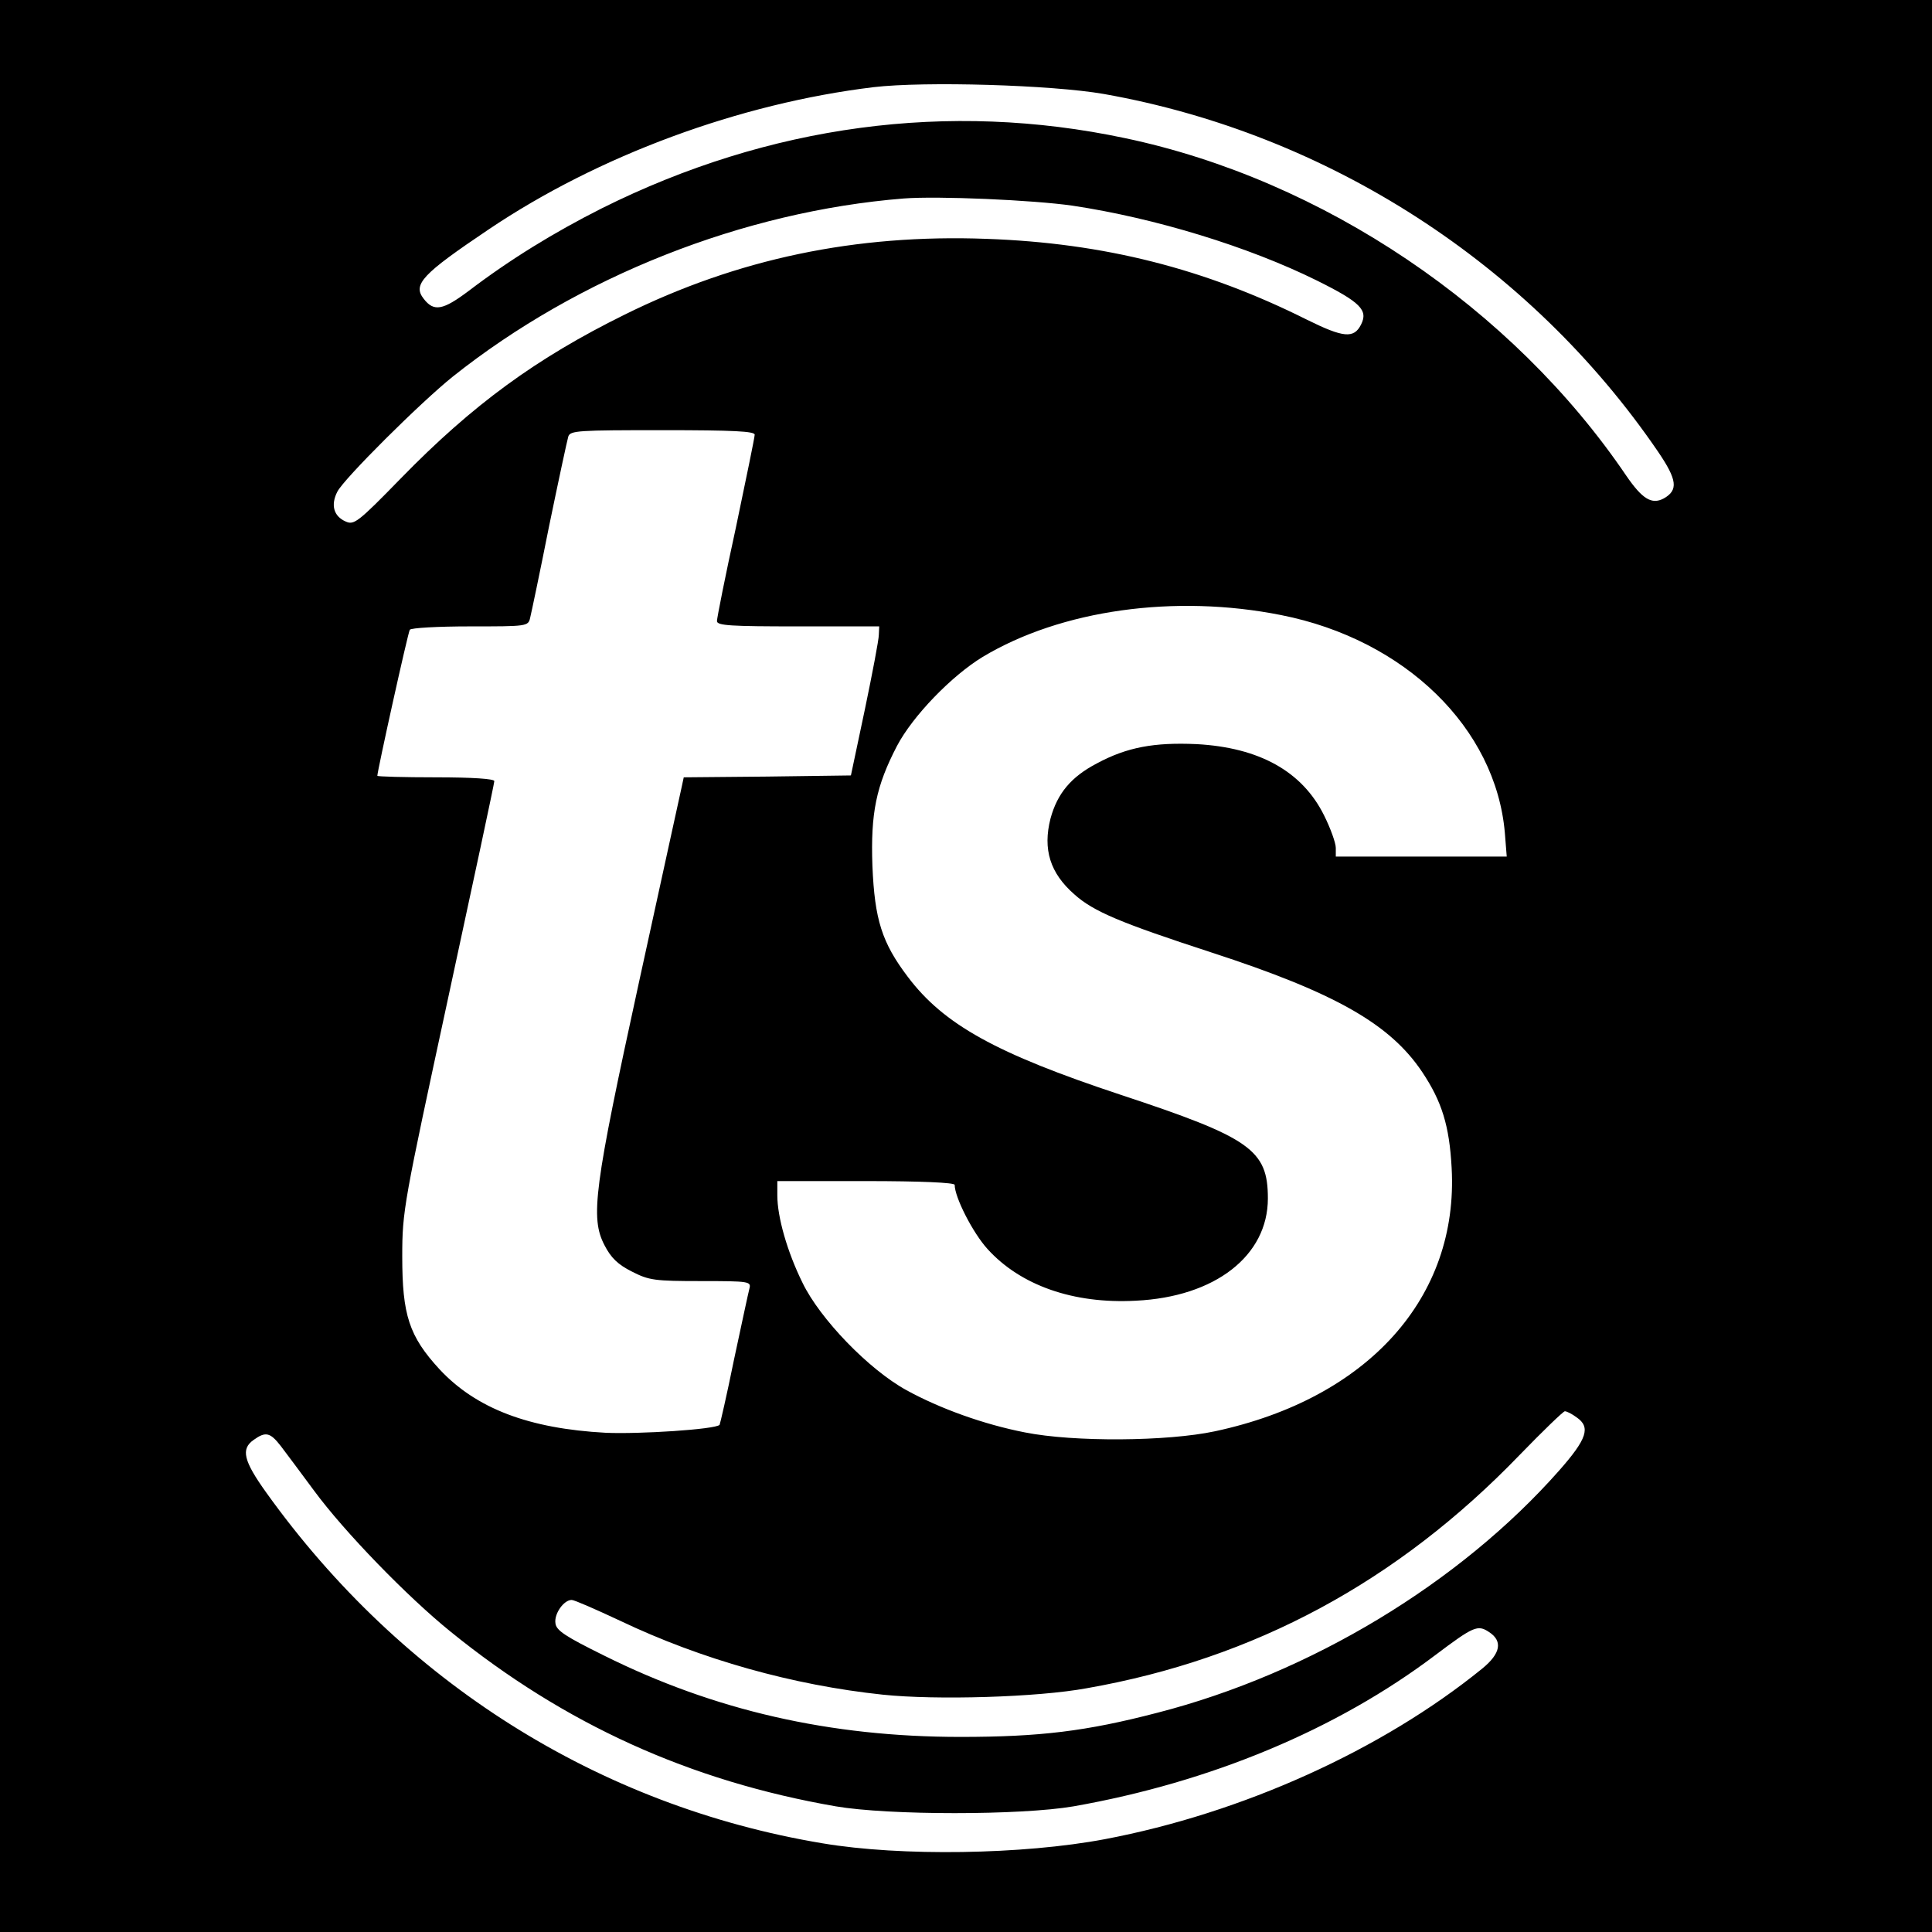 <?xml version="1.0" standalone="no"?>
<!DOCTYPE svg PUBLIC "-//W3C//DTD SVG 20010904//EN"
 "http://www.w3.org/TR/2001/REC-SVG-20010904/DTD/svg10.dtd">
<svg version="1.0" xmlns="http://www.w3.org/2000/svg"
 width="512pt" height="512pt" viewBox="0 0 512 512"
 preserveAspectRatio="xMidYMid meet">
<g transform="translate(0,512) scale(0.1,-0.1)"
fill="#000000" stroke="none">
<path d="M0 2560 l0 -2560 2560 0 2560 0 0 2560 0 2560 -2560 0 -2560 0 0
-2560z m2925 2311 c593 -105 1129 -450 1469 -948 51 -75 54 -102 15 -124 -32
-17 -57 -1 -99 60 -302 446 -805 785 -1329 895 -467 99 -943 35 -1386 -186
-127 -64 -244 -136 -353 -219 -68 -51 -92 -56 -119 -21 -30 38 -5 65 172 184
291 196 665 334 1020 377 136 16 472 6 610 -18z m-83 -296 c220 -33 467 -109
647 -198 117 -58 137 -79 118 -117 -19 -38 -47 -35 -144 13 -270 135 -537 203
-848 214 -348 13 -661 -53 -960 -201 -233 -115 -402 -238 -593 -434 -114 -117
-124 -124 -146 -114 -32 14 -40 44 -22 79 18 35 220 236 306 305 333 265 770
438 1195 472 91 7 342 -4 447 -19z m-842 -607 c0 -7 -23 -118 -50 -247 -28
-128 -50 -239 -50 -247 0 -12 38 -14 215 -14 l215 0 -1 -22 c0 -13 -17 -102
-37 -198 l-37 -175 -222 -3 -221 -2 -6 -28 c-3 -15 -54 -245 -112 -512 -120
-550 -130 -627 -92 -700 17 -33 35 -51 73 -70 45 -23 60 -25 183 -25 128 0
133 -1 128 -20 -3 -11 -21 -96 -41 -189 -19 -94 -37 -171 -38 -172 -11 -12
-213 -25 -302 -21 -203 11 -343 64 -440 168 -81 88 -99 144 -99 299 0 122 4
140 122 687 67 310 122 567 122 573 0 6 -57 10 -155 10 -85 0 -155 2 -155 4 0
13 81 379 86 387 3 5 75 9 159 9 152 0 155 0 160 23 3 12 26 121 50 242 25
121 48 228 51 238 5 16 26 17 250 17 189 0 244 -3 244 -12z m1395 -478 c329
-65 569 -300 593 -577 l5 -63 -227 0 -226 0 0 23 c0 13 -14 52 -31 86 -58 117
-172 180 -338 189 -112 5 -184 -8 -264 -51 -69 -36 -105 -80 -123 -146 -21
-82 -1 -145 63 -201 51 -46 124 -76 363 -154 329 -107 474 -190 559 -317 52
-78 72 -142 78 -254 19 -343 -221 -611 -627 -698 -126 -27 -374 -29 -504 -3
-108 21 -225 63 -314 112 -100 55 -229 189 -275 284 -41 83 -67 175 -67 232
l0 38 235 0 c144 0 235 -4 235 -10 0 -33 48 -127 87 -170 87 -96 227 -146 393
-137 210 10 350 119 350 271 0 129 -46 161 -391 275 -329 109 -468 186 -563
312 -69 91 -88 152 -94 294 -5 141 10 212 65 318 42 80 145 186 227 236 208
125 510 167 791 111z m783 -2126 c38 -26 28 -57 -46 -141 -264 -299 -660 -538
-1065 -642 -188 -49 -311 -64 -522 -64 -345 0 -652 70 -945 216 -101 50 -126
66 -128 85 -4 25 22 62 43 62 7 0 64 -25 128 -55 216 -103 459 -171 696 -196
142 -15 411 -7 541 17 445 78 824 283 1147 618 62 64 116 116 120 116 5 0 19
-7 31 -16z m-3434 -76 c14 -18 53 -71 88 -118 81 -110 247 -281 362 -374 302
-245 634 -396 1021 -463 140 -24 490 -24 630 0 363 64 697 203 959 401 101 76
112 81 142 61 37 -24 31 -57 -18 -97 -266 -216 -636 -383 -1000 -452 -217 -41
-541 -46 -748 -11 -594 99 -1115 428 -1474 929 -61 85 -68 116 -34 140 32 23
44 20 72 -16z"/>
</g>
</svg>
